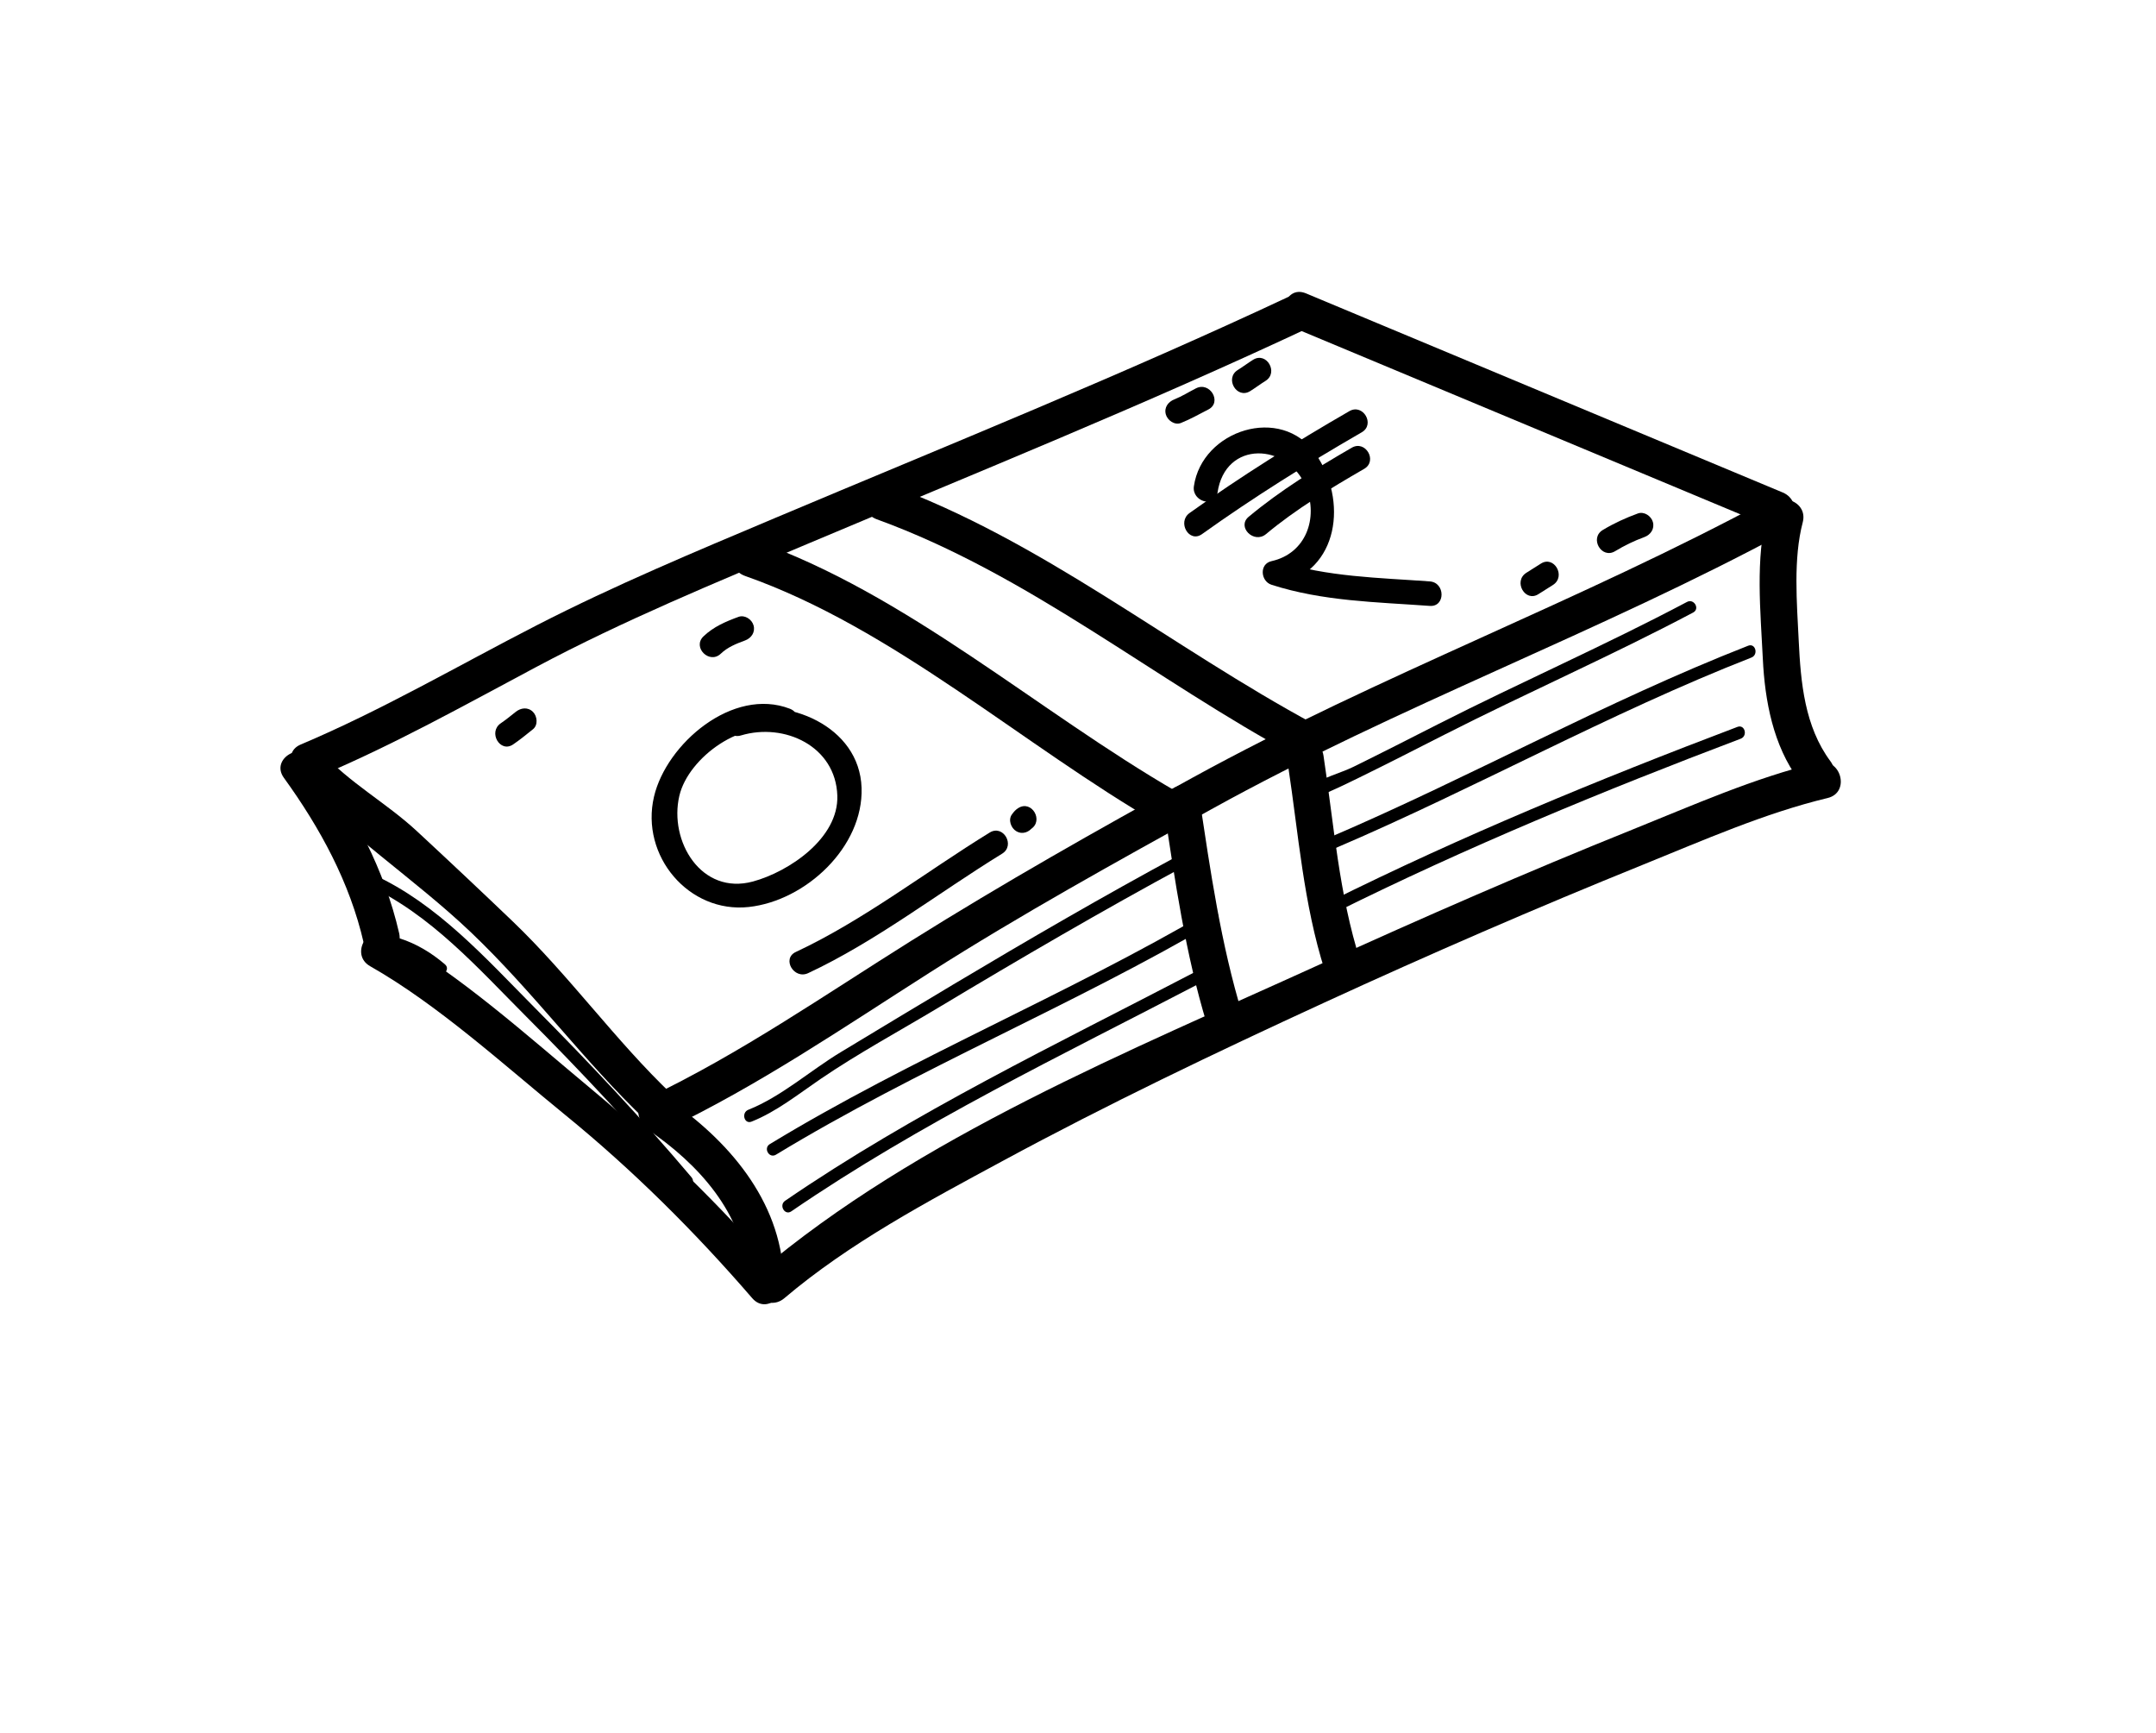 <?xml version="1.0" encoding="utf-8"?>
<!-- Generator: Adobe Illustrator 15.1.0, SVG Export Plug-In . SVG Version: 6.00 Build 0)  -->
<!DOCTYPE svg PUBLIC "-//W3C//DTD SVG 1.1//EN" "http://www.w3.org/Graphics/SVG/1.1/DTD/svg11.dtd">
<svg version="1.1" id="Layer_1" xmlns="http://www.w3.org/2000/svg" xmlns:xlink="http://www.w3.org/1999/xlink" x="0px" y="0px"
	 width="290px" height="233px" viewBox="0 0 290 233" enable-background="new 0 0 290 233" xml:space="preserve">
<g>
	<g>
		<path d="M89.625,151.895c12.46-5.947,23.817-13.715,35.434-21.111c12.29-7.825,25.126-14.9,37.871-21.954
			c25.178-13.936,52.207-23.762,77.457-37.396c2.807-1.514,0.311-5.781-2.494-4.268c-25.244,13.629-52.236,23.562-77.457,37.396
			c-12.776,7.007-25.519,14.218-37.87,21.953c-11.685,7.315-22.958,15.158-35.435,21.111
			C84.254,148.999,86.765,153.26,89.625,151.895L89.625,151.895z"/>
	</g>
	<g>
		<path d="M42.94,104.387c10.045-4.243,19.54-9.551,29.151-14.673c11.799-6.287,24.19-11.376,36.5-16.565
			c22.641-9.543,45.427-18.73,67.673-29.177c2.883-1.353,0.373-5.614-2.494-4.267c-22.818,10.715-46.202,20.125-69.423,29.912
			c-10.81,4.557-21.656,9.082-32.098,14.438c-10.584,5.429-20.827,11.428-31.803,16.065
			C37.518,101.355,40.041,105.613,42.94,104.387L42.94,104.387z"/>
	</g>
	<g>
		<path d="M174.361,44.221c21.373,8.925,42.748,17.849,64.123,26.774c2.938,1.228,4.209-3.558,1.312-4.766
			c-21.373-8.926-42.748-17.85-64.123-26.775C172.734,38.228,171.465,43.013,174.361,44.221L174.361,44.221z"/>
	</g>
	<g>
		<path d="M39.669,104.549c6.923,7.675,16.078,13.605,23.617,20.768c8.435,8.014,15.262,17.416,23.616,25.367
			c2.307,2.196,5.807-1.293,3.495-3.494c-7.647-7.281-13.786-15.967-21.474-23.326c-4.251-4.067-8.536-8.099-12.852-12.099
			c-4.129-3.828-9.096-6.486-12.908-10.71C41.024,98.683,37.541,102.19,39.669,104.549L39.669,104.549z"/>
	</g>
	<g>
		<path d="M105.502,174.575c8.772-7.437,19.247-12.988,29.317-18.431c14.146-7.648,28.68-14.592,43.289-21.31
			c14.131-6.498,28.404-12.694,42.822-18.527c8.098-3.274,16.383-6.951,24.905-8.996c3.099-0.744,1.784-5.509-1.313-4.766
			c-8.527,2.047-16.797,5.736-24.905,8.996c-14.214,5.715-28.261,11.851-42.201,18.2c-25.36,11.548-53.934,23.131-75.408,41.338
			C99.572,173.145,103.086,176.624,105.502,174.575L105.502,174.575z"/>
	</g>
	<g>
		<path d="M156.568,108.675c1.479,9.772,2.877,19.563,5.767,29.04c0.927,3.041,5.698,1.744,4.767-1.312
			c-2.889-9.478-4.289-19.269-5.768-29.041C160.857,104.218,156.098,105.558,156.568,108.675L156.568,108.675z"/>
	</g>
	<g>
		<path d="M173.251,102.908c1.409,9.249,2.076,18.642,4.942,27.598c0.968,3.023,5.742,1.73,4.767-1.312
			c-2.868-8.957-3.534-18.351-4.942-27.598C177.537,98.451,172.775,99.792,173.251,102.908L173.251,102.908z"/>
	</g>
	<g>
		<path d="M100.214,77.448c20.002,7.031,37.353,22.772,55.636,33.322c2.767,1.596,5.254-2.676,2.494-4.268
			c-18.733-10.81-36.3-26.609-56.817-33.82C98.512,71.622,97.228,76.399,100.214,77.448L100.214,77.448z"/>
	</g>
	<g>
		<path d="M117.927,69.828c20.537,7.456,37.381,21.619,56.459,31.88c2.807,1.511,5.303-2.758,2.494-4.267
			C157.396,86.96,140.22,72.679,119.24,65.062C116.237,63.971,114.955,68.75,117.927,69.828L117.927,69.828z"/>
	</g>
	<g>
		<path d="M237.717,68.917c-1.636,6.224-0.908,13.292-0.602,19.674c0.271,5.67,1.4,11.661,4.832,16.282
			c1.875,2.529,6.171,0.069,4.268-2.494c-3.482-4.692-4.003-10.586-4.275-16.259c-0.244-5.052-0.748-10.975,0.545-15.889
			C243.294,67.144,238.527,65.835,237.717,68.917L237.717,68.917z"/>
	</g>
	<g>
		<path d="M87.131,151.895c6.719,4.555,12.985,11.317,13.329,19.834c0.129,3.176,5.072,3.188,4.943,0
			c-0.42-10.377-7.532-18.513-15.778-24.103C86.979,145.833,84.509,150.118,87.131,151.895L87.131,151.895z"/>
	</g>
	<g>
		<path d="M38.186,104.598c4.866,6.73,8.869,14.058,10.736,22.203c0.711,3.107,5.477,1.789,4.766-1.312
			c-1.955-8.53-6.135-16.333-11.234-23.384C40.604,99.547,36.314,102.01,38.186,104.598L38.186,104.598z"/>
	</g>
	<g>
		<path d="M49.782,129.926c9.186,5.221,18.01,13.303,26.197,19.967c9.147,7.449,17.497,15.762,25.206,24.683
			c2.087,2.417,5.569-1.097,3.495-3.495c-7.731-8.946-16.12-17.12-25.206-24.684c-8.573-7.135-17.511-15.233-27.198-20.738
			C49.5,124.08,47.011,128.352,49.782,129.926L49.782,129.926z"/>
	</g>
	<g>
		<path d="M163.764,66.269c1.03-7.154,9.5-6.713,11.895-0.8c1.71,4.222-0.014,8.967-4.629,9.991c-1.672,0.37-1.473,2.703,0,3.176
			c6.912,2.224,14.105,2.322,21.287,2.843c2.121,0.155,2.106-3.142,0-3.295c-6.887-0.5-13.779-0.592-20.412-2.724
			c0,1.059,0,2.117,0,3.176c8.279-1.834,9.373-11.419,5.037-17.632c-4.625-6.627-15.27-3.157-16.354,4.39
			C160.288,67.47,163.463,68.365,163.764,66.269L163.764,66.269z"/>
	</g>
	<g>
		<path d="M161.675,71.828c6.923-4.945,14.123-9.445,21.49-13.695c1.839-1.06,0.181-3.908-1.664-2.845
			c-7.366,4.25-14.567,8.749-21.489,13.695C158.299,70.206,159.941,73.066,161.675,71.828L161.675,71.828z"/>
	</g>
	<g>
		<path d="M170.287,71.824c4.076-3.396,8.625-6.122,13.205-8.775c1.838-1.064,0.179-3.912-1.664-2.845
			c-4.831,2.798-9.574,5.708-13.872,9.291C166.322,70.856,168.667,73.174,170.287,71.824L170.287,71.824z"/>
	</g>
	<g>
		<path d="M217.246,74.119c1.25-0.756,2.559-1.394,3.932-1.894c0.842-0.307,1.402-1.107,1.149-2.026
			c-0.224-0.813-1.181-1.459-2.026-1.15c-1.638,0.597-3.226,1.323-4.719,2.225C213.768,72.372,215.422,75.223,217.246,74.119
			L217.246,74.119z"/>
	</g>
	<g>
		<path d="M206.947,79.886c0.646-0.421,1.312-0.812,1.957-1.236c1.77-1.158,0.121-4.013-1.664-2.845
			c-0.645,0.421-1.312,0.812-1.957,1.236C203.514,78.199,205.163,81.054,206.947,79.886L206.947,79.886z"/>
	</g>
	<g>
		<path d="M158.84,56.881c1.282-0.507,2.463-1.189,3.689-1.813c1.894-0.964,0.225-3.807-1.664-2.845
			c-0.963,0.491-1.895,1.083-2.901,1.482c-0.835,0.33-1.409,1.089-1.149,2.025C157.033,56.527,158.003,57.213,158.84,56.881
			L158.84,56.881z"/>
	</g>
	<g>
		<path d="M168.158,52.596c0.701-0.435,1.357-0.937,2.06-1.373c1.8-1.118,0.146-3.969-1.663-2.845
			c-0.703,0.436-1.359,0.937-2.061,1.373C164.691,50.868,166.346,53.719,168.158,52.596L168.158,52.596z"/>
	</g>
	<g>
		<path d="M106.251,95.31c-7.68-2.972-16.617,4.711-18.282,11.817c-1.868,7.968,4.695,15.725,12.755,14.84
			c7.666-0.842,15.421-8.079,15.165-16.015c-0.267-8.364-10.085-12.336-17.104-10.23c-2.031,0.608-1.165,3.789,0.875,3.176
			c5.852-1.754,12.753,1.445,12.967,8.103c0.185,5.738-6.526,10.226-11.341,11.537c-6.964,1.896-11.337-5.434-9.907-11.529
			c1.213-5.176,8.692-10.575,13.996-8.523C107.36,99.255,108.211,96.068,106.251,95.31L106.251,95.31z"/>
	</g>
	<g>
		<path d="M108.706,130.861c9.093-4.25,17.525-10.803,26.087-16.063c1.807-1.11,0.153-3.961-1.664-2.845
			c-8.561,5.26-16.993,11.812-26.088,16.064C105.119,128.917,106.792,131.757,108.706,130.861L108.706,130.861z"/>
	</g>
	<g>
		<path d="M138.954,111.185c0.046-0.063,0.091-0.125,0.137-0.188c-0.196,0.196-0.395,0.395-0.591,0.591
			c0.047-0.027,0.092-0.057,0.139-0.085c1.802-1.115,0.149-3.966-1.664-2.845c-0.378,0.233-0.608,0.51-0.866,0.864
			c-0.531,0.728-0.125,1.834,0.591,2.254C137.533,112.265,138.426,111.909,138.954,111.185L138.954,111.185z"/>
	</g>
	<g>
		<path d="M96.955,87.902c0.916-0.877,2.082-1.343,3.255-1.773c0.843-0.308,1.405-1.107,1.151-2.026
			c-0.222-0.812-1.181-1.459-2.026-1.15c-1.725,0.629-3.366,1.332-4.71,2.62C93.088,87.044,95.421,89.371,96.955,87.902
			L96.955,87.902z"/>
	</g>
	<g>
		<path d="M69.023,100.105c0.925-0.631,1.794-1.34,2.668-2.042c0.702-0.563,0.583-1.747,0-2.33c-0.687-0.687-1.63-0.562-2.33,0
			c-0.656,0.526-1.307,1.052-2.001,1.527C65.615,98.449,67.261,101.307,69.023,100.105L69.023,100.105z"/>
	</g>
	<g>
		<path d="M177.682,105.164c-0.186,0.061-0.373,0.122-0.558,0.183c0.267,0.458,0.535,0.919,0.802,1.377
			c-0.396,0.435,0.461-0.082,1.041-0.336c1.322-0.579,2.619-1.215,3.916-1.85c3.803-1.862,7.571-3.792,11.346-5.712
			c11.099-5.643,22.51-10.631,33.518-16.459c0.939-0.497,0.107-1.919-0.831-1.422c-11.007,5.828-22.42,10.816-33.519,16.459
			c-3.774,1.92-7.545,3.841-11.345,5.712c-1.724,0.848-4.479,1.559-5.29,2.444c-0.529,0.576-0.023,1.648,0.801,1.377
			c0.185-0.061,0.371-0.122,0.557-0.184C179.122,106.422,178.691,104.831,177.682,105.164L177.682,105.164z"/>
	</g>
	<g>
		<path d="M179.55,114.084c18.897-8.074,36.878-18.166,56.03-25.661c0.979-0.383,0.553-1.978-0.438-1.59
			c-19.287,7.548-37.395,17.696-56.424,25.829C177.745,113.079,178.585,114.497,179.55,114.084L179.55,114.084z"/>
	</g>
	<g>
		<path d="M179.55,122.734c17.743-8.828,36.063-16.381,54.589-23.396c0.984-0.374,0.559-1.966-0.438-1.59
			c-18.659,7.065-37.113,14.671-54.981,23.563C177.768,121.785,178.604,123.206,179.55,122.734L179.55,122.734z"/>
	</g>
	<g>
		<path d="M106.435,162.896c17.368-11.895,36.369-20.983,54.991-30.688c0.943-0.491,0.109-1.914-0.83-1.423
			c-18.623,9.703-37.625,18.794-54.991,30.688C104.733,162.068,105.557,163.499,106.435,162.896L106.435,162.896z"/>
	</g>
	<g>
		<path d="M104.375,155.275c19.083-11.594,39.861-20.012,59.109-31.305c0.916-0.537,0.088-1.962-0.83-1.423
			c-19.25,11.292-40.027,19.709-59.109,31.306C102.638,154.404,103.465,155.83,104.375,155.275L104.375,155.275z"/>
	</g>
	<g>
		<path d="M101.09,150.829c3.373-1.345,6.278-3.69,9.258-5.718c5.11-3.479,10.634-6.465,15.936-9.646
			c10.974-6.583,22.024-13.038,33.288-19.115c0.937-0.505,0.104-1.928-0.83-1.422c-10.327,5.57-20.467,11.463-30.543,17.473
			c-5.046,3.009-10.074,6.048-15.106,9.084c-4.097,2.47-7.982,5.978-12.441,7.754C99.677,149.628,100.102,151.221,101.09,150.829
			L101.09,150.829z"/>
	</g>
	<g>
		<path d="M49.378,119.027c8.524,3.894,14.901,11.158,21.416,17.684c7.305,7.316,14.375,14.864,21.05,22.762
			c0.687,0.812,1.846-0.359,1.165-1.164c-6.676-7.9-13.762-15.425-21.05-22.763c-6.587-6.632-13.104-13.991-21.751-17.94
			C49.25,117.167,48.413,118.586,49.378,119.027L49.378,119.027z"/>
	</g>
	<g>
		<path d="M53.282,127.762c2.005,0.635,3.809,1.719,5.403,3.082c0.803,0.688,1.974-0.473,1.165-1.164
			c-1.815-1.554-3.846-2.783-6.131-3.509C52.704,125.85,52.273,127.441,53.282,127.762L53.282,127.762z"/>
	</g>
</g>
</svg>
